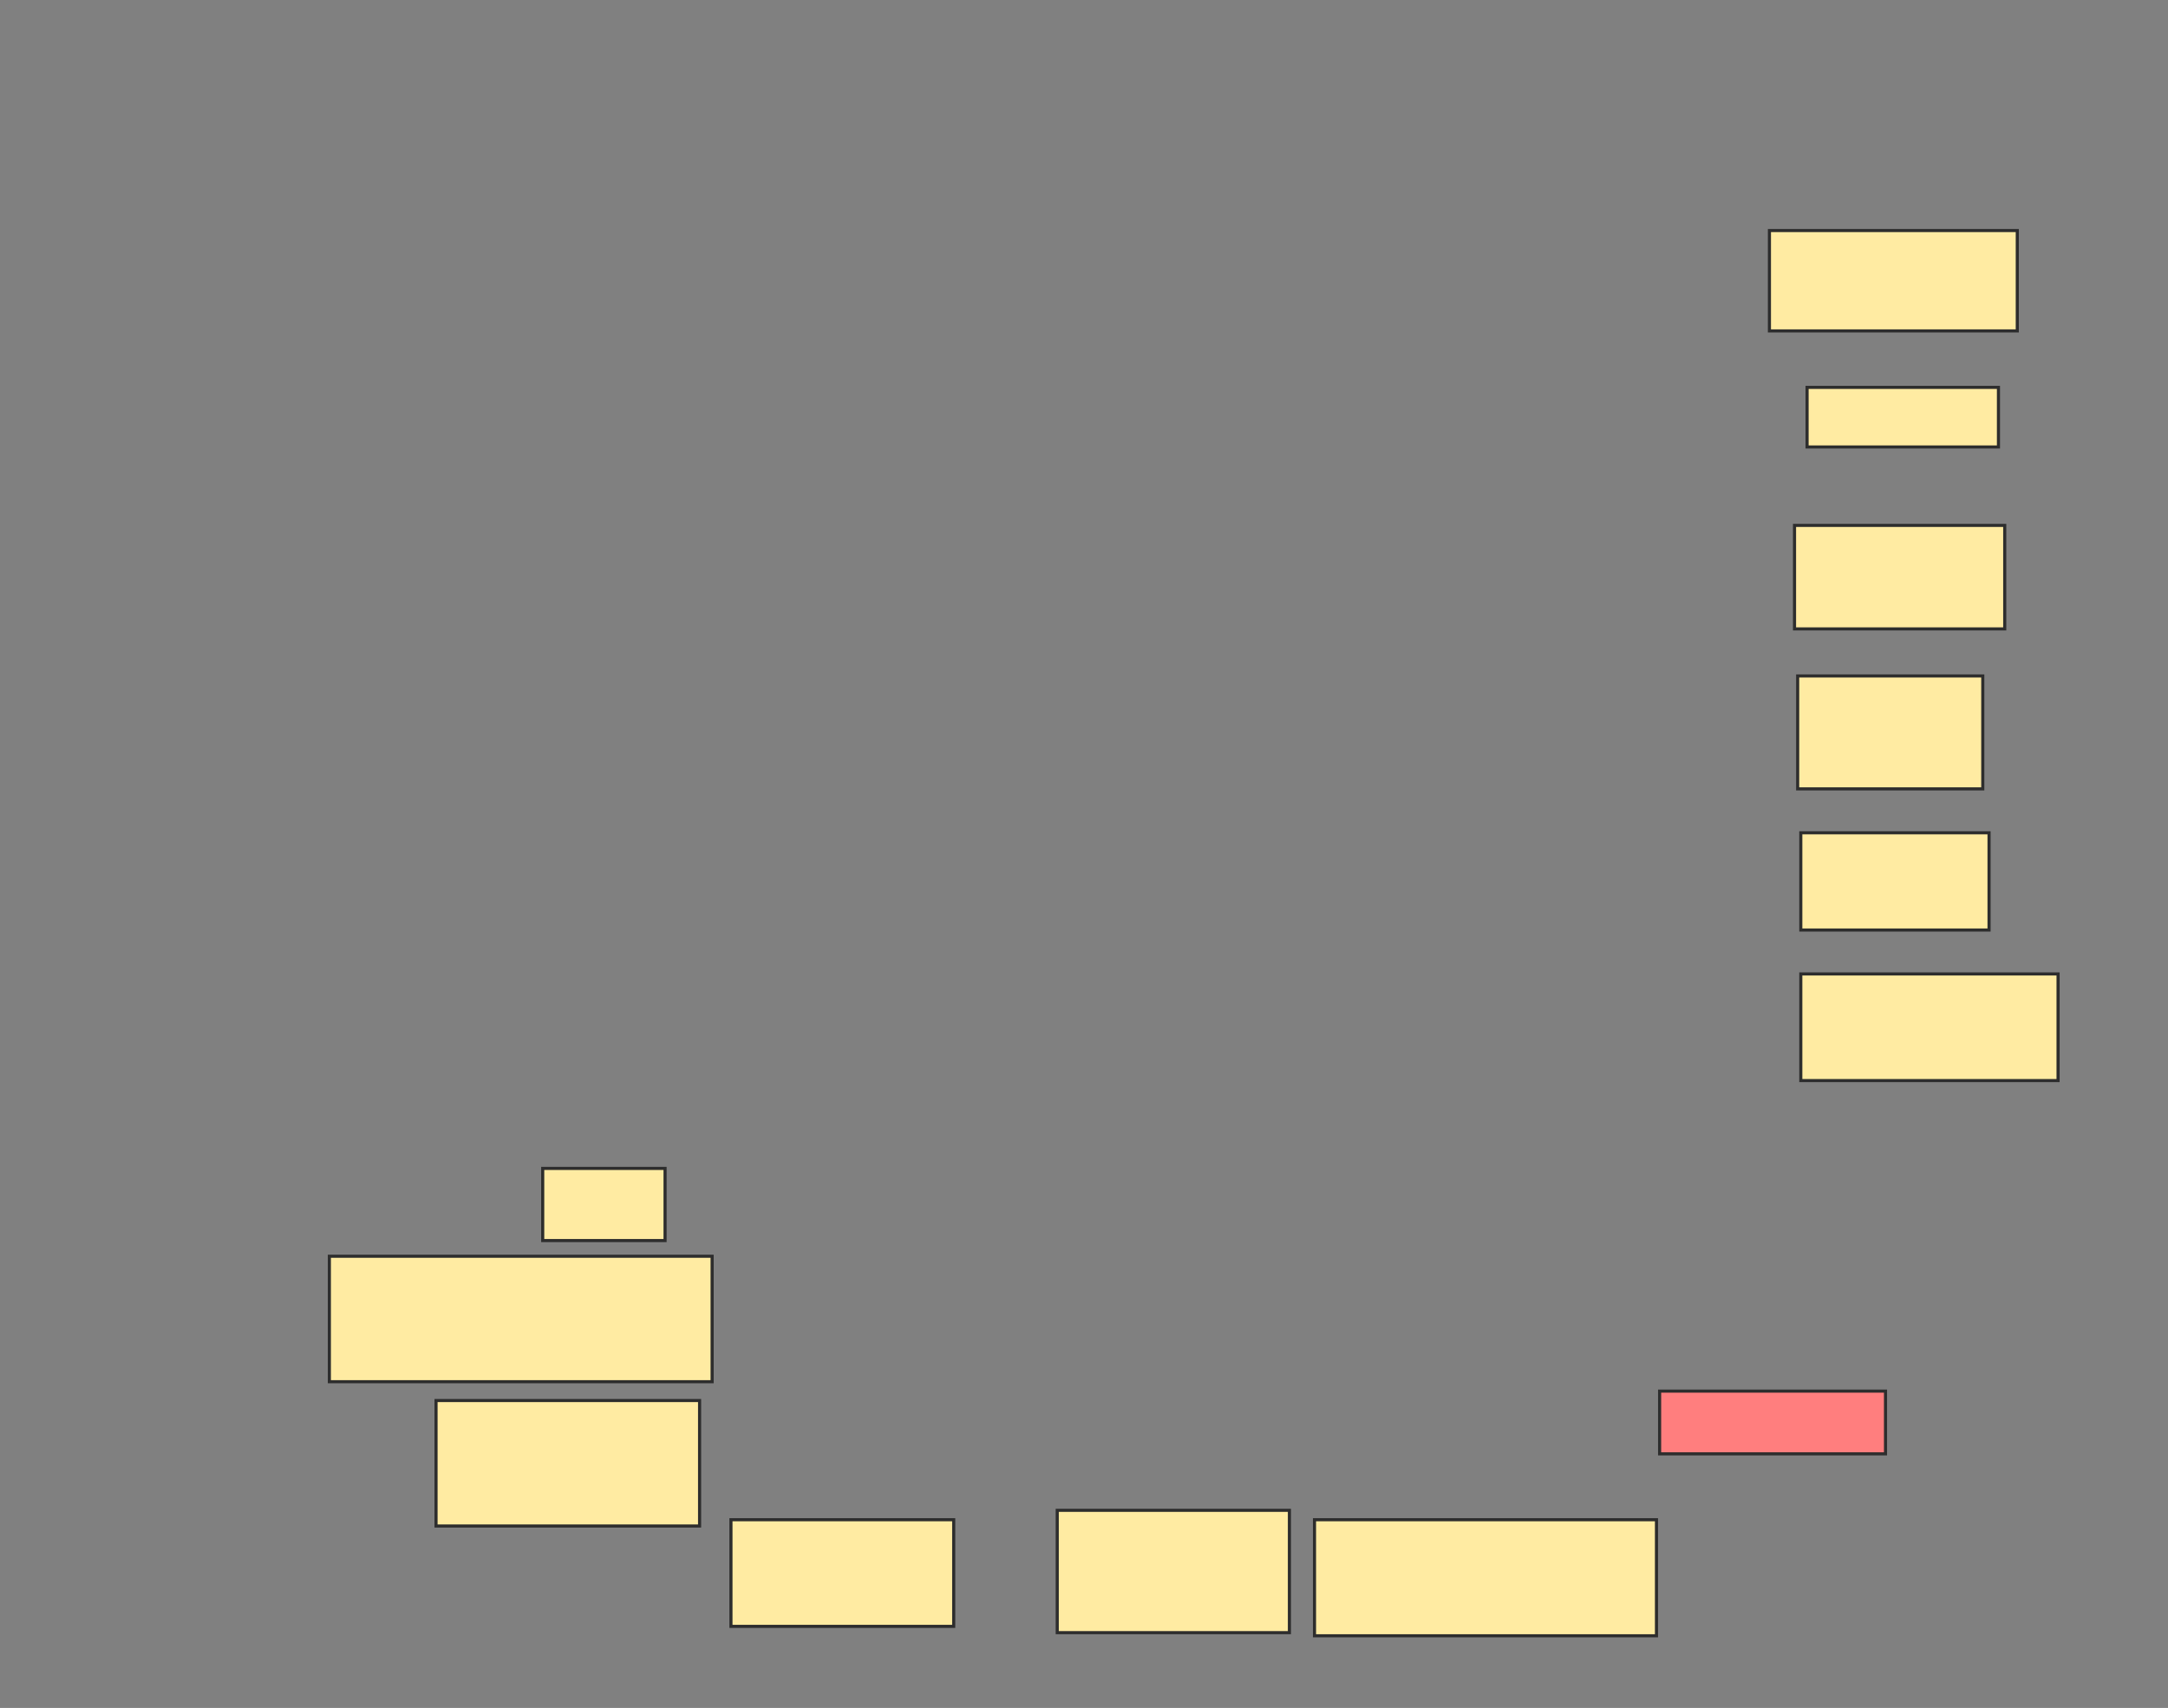 <svg xmlns="http://www.w3.org/2000/svg" width="698" height="550">
 <rect width="100%" height="100%" fill="#808080" stroke="none"/>
 <!-- Created with Image Occlusion Enhanced -->
 <g>
  <title>Labels</title>
 </g>
 <g>
  <title>Masks</title>
  
  <rect id="7d1604d4035f4b3ca009a14dacf708b5-ao-1" height="23.232" width="39.394" y="376.263" x="174.727" stroke="#2D2D2D" fill="#FFEBA2"/>
  <rect id="7d1604d4035f4b3ca009a14dacf708b5-ao-2" height="40.404" width="123.232" y="404.545" x="106.04" stroke="#2D2D2D" fill="#FFEBA2"/>
  <rect id="7d1604d4035f4b3ca009a14dacf708b5-ao-3" height="40.404" width="84.848" y="451.01" x="140.384" stroke="#2D2D2D" fill="#FFEBA2"/>
  <rect id="7d1604d4035f4b3ca009a14dacf708b5-ao-4" height="34.343" width="71.717" y="489.394" x="235.333" stroke="#2D2D2D" fill="#FFEBA2"/>
  <rect id="7d1604d4035f4b3ca009a14dacf708b5-ao-5" height="39.394" width="74.747" y="486.364" x="340.384" stroke="#2D2D2D" fill="#FFEBA2"/>
  <rect id="7d1604d4035f4b3ca009a14dacf708b5-ao-6" height="37.374" width="110.101" y="489.394" x="423.212" stroke="#2D2D2D" fill="#FFEBA2"/>
  <rect stroke="#2D2D2D" id="7d1604d4035f4b3ca009a14dacf708b5-ao-7" height="20.202" width="72.727" y="447.98" x="534.323" fill="#FF7E7E" class="qshape"/>
  <rect id="7d1604d4035f4b3ca009a14dacf708b5-ao-8" height="34.343" width="82.828" y="313.636" x="579.778" stroke-linecap="null" stroke-linejoin="null" stroke-dasharray="null" stroke="#2D2D2D" fill="#FFEBA2"/>
  <rect id="7d1604d4035f4b3ca009a14dacf708b5-ao-9" height="31.313" width="60.606" y="268.182" x="579.778" stroke-linecap="null" stroke-linejoin="null" stroke-dasharray="null" stroke="#2D2D2D" fill="#FFEBA2"/>
  <rect id="7d1604d4035f4b3ca009a14dacf708b5-ao-10" height="36.364" width="59.596" y="217.677" x="578.768" stroke-linecap="null" stroke-linejoin="null" stroke-dasharray="null" stroke="#2D2D2D" fill="#FFEBA2"/>
  <rect id="7d1604d4035f4b3ca009a14dacf708b5-ao-11" height="33.333" width="67.677" y="169.192" x="577.758" stroke-linecap="null" stroke-linejoin="null" stroke-dasharray="null" stroke="#2D2D2D" fill="#FFEBA2"/>
  <rect id="7d1604d4035f4b3ca009a14dacf708b5-ao-12" height="19.192" width="61.616" y="124.747" x="581.798" stroke-linecap="null" stroke-linejoin="null" stroke-dasharray="null" stroke="#2D2D2D" fill="#FFEBA2"/>
  <rect id="7d1604d4035f4b3ca009a14dacf708b5-ao-13" height="32.323" width="79.798" y="74.242" x="569.677" stroke-linecap="null" stroke-linejoin="null" stroke-dasharray="null" stroke="#2D2D2D" fill="#FFEBA2"/>
 </g>
</svg>